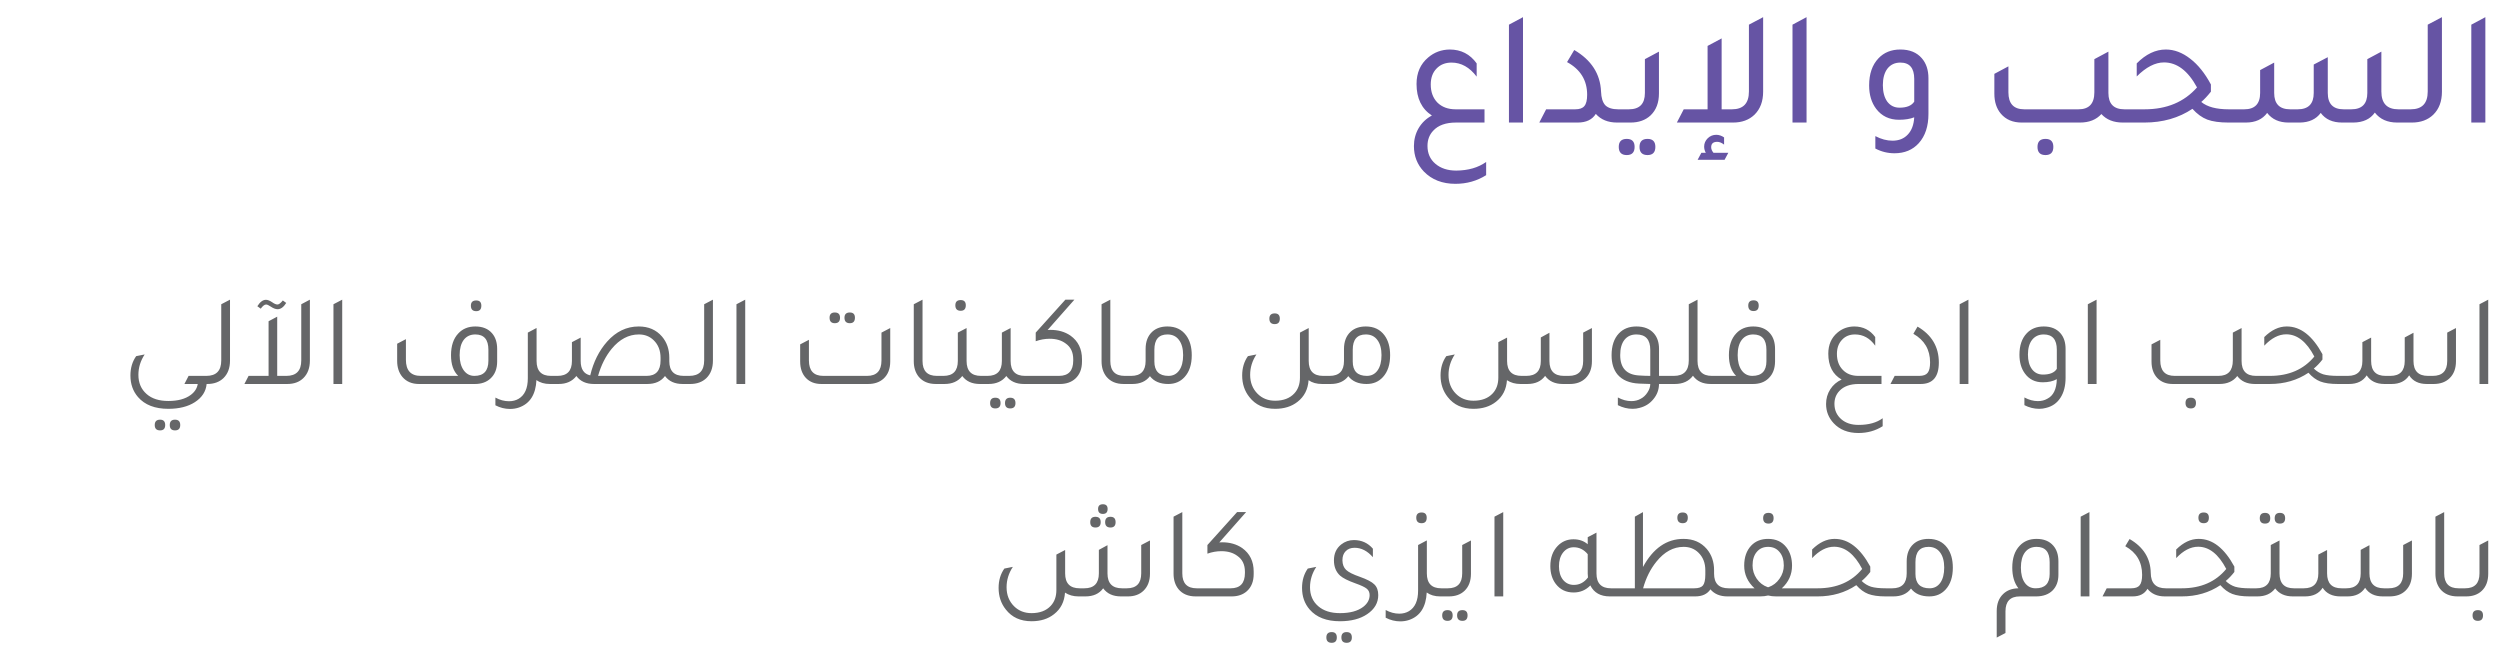 <svg width="306" height="79" viewBox="0 0 306 79" fill="none" xmlns="http://www.w3.org/2000/svg">
<path d="M181.904 21.44C180.784 22.147 179.531 22.5 178.144 22.5C176.544 22.5 175.257 22 174.284 21C173.471 20.147 173.064 19.107 173.064 17.88C173.064 17.08 173.257 16.347 173.644 15.68C174.044 15.013 174.584 14.5 175.264 14.14C174.011 13.327 173.384 12.04 173.384 10.28C173.384 8.92 173.857 7.84 174.804 7.04C175.551 6.4 176.431 6.073 177.444 6.06C178.831 6.06 179.931 6.627 180.744 7.76V9.38C179.877 8.233 178.851 7.66 177.664 7.66C176.904 7.66 176.291 7.907 175.824 8.4C175.357 8.88 175.124 9.527 175.124 10.34C175.124 11.26 175.397 12 175.944 12.56C176.504 13.107 177.244 13.38 178.164 13.38H181.704V15H178.204C176.964 15 176.037 15.333 175.424 16C174.957 16.493 174.724 17.113 174.724 17.86C174.724 18.767 175.044 19.493 175.684 20.04C176.337 20.6 177.191 20.88 178.244 20.88C179.724 20.867 180.944 20.513 181.904 19.82V21.44ZM184.695 15V3.02L186.415 2.1V15H184.695ZM188.407 15L189.247 13.38H192.807C193.34 13.38 193.714 13.247 193.927 12.98C194.154 12.713 194.267 12.253 194.267 11.6C194.267 9.827 193.447 8.493 191.807 7.6L192.687 6.12C194.78 7.347 195.874 9.04 195.967 11.2C195.994 11.973 196.167 12.533 196.487 12.88C196.82 13.213 197.347 13.38 198.067 13.38H199.247V15H197.927C196.82 15 195.954 14.647 195.327 13.94C194.887 14.647 194.147 15 193.107 15H188.407ZM198.056 15V13.38H199.376C200.683 13.38 201.336 12.713 201.336 11.38V7.24L203.056 6.32V11.44C203.056 12.573 202.716 13.467 202.036 14.12C201.41 14.707 200.59 15 199.576 15H198.056ZM199.116 18.98C198.463 18.98 198.136 18.647 198.136 17.98C198.136 17.327 198.463 17 199.116 17C199.756 17 200.076 17.327 200.076 17.98C200.076 18.647 199.756 18.98 199.116 18.98ZM201.656 18.98C201.003 18.98 200.676 18.647 200.676 17.98C200.676 17.327 201.003 17 201.656 17C202.296 17 202.616 17.327 202.616 17.98C202.616 18.647 202.296 18.98 201.656 18.98ZM214.068 3.02L215.808 2.1V11.22C215.808 12.407 215.454 13.347 214.748 14.04C214.081 14.68 213.208 15 212.128 15H205.248L206.088 13.38H209.008V5.62L210.728 4.7V13.38H211.988C213.374 13.38 214.068 12.653 214.068 11.2V3.02ZM211.028 17.7C210.734 17.473 210.454 17.36 210.188 17.36C209.694 17.36 209.448 17.58 209.448 18.02C209.448 18.247 209.541 18.473 209.728 18.7H211.548L211.088 19.56H207.788L208.248 18.7H208.788C208.654 18.46 208.588 18.207 208.588 17.94C208.588 17.553 208.734 17.213 209.028 16.92C209.321 16.64 209.668 16.5 210.068 16.5C210.401 16.5 210.721 16.607 211.028 16.82V17.7ZM219.402 15V3.02L221.122 2.1V15H219.402ZM234.302 14.36C233.795 14.56 233.175 14.66 232.442 14.66C231.255 14.66 230.322 14.213 229.642 13.32C229.069 12.56 228.782 11.607 228.782 10.46C228.782 9.047 229.162 7.94 229.922 7.14C230.602 6.42 231.495 6.06 232.602 6.06C233.735 6.06 234.609 6.413 235.222 7.12C235.769 7.747 236.042 8.567 236.042 9.58V13.94C236.042 15.447 235.649 16.64 234.862 17.52C234.115 18.347 233.122 18.76 231.882 18.76C231.055 18.76 230.275 18.567 229.542 18.18V16.66C230.249 17.033 230.949 17.22 231.642 17.22C232.429 17.22 233.055 16.967 233.522 16.46C233.989 15.967 234.249 15.267 234.302 14.36ZM234.302 9.66C234.302 8.327 233.735 7.66 232.602 7.66C231.935 7.66 231.409 7.907 231.022 8.4C230.649 8.893 230.462 9.567 230.462 10.42C230.462 11.26 230.642 11.933 231.002 12.44C231.375 12.933 231.875 13.18 232.502 13.18C233.382 13.18 233.982 12.933 234.302 12.44V9.66ZM260.029 13.38H260.949V15H259.829C258.709 15 257.835 14.653 257.209 13.96C256.582 14.653 255.709 15 254.589 15H247.449C246.369 15 245.522 14.64 244.909 13.92C244.375 13.293 244.109 12.473 244.109 11.46V9.04L245.829 8.12V11.3C245.829 12.687 246.475 13.38 247.769 13.38H254.409C255.702 13.38 256.349 12.687 256.349 11.3V7.24L258.069 6.32V11.38C258.069 12.713 258.722 13.38 260.029 13.38ZM250.369 17C251.009 17 251.329 17.327 251.329 17.98C251.329 18.647 251.009 18.98 250.369 18.98C249.715 18.98 249.389 18.647 249.389 17.98C249.389 17.327 249.715 17 250.369 17ZM272.795 13.38H274.095V15H272.775C271.695 15 270.829 14.88 270.175 14.64C269.522 14.387 268.915 13.947 268.355 13.32C266.675 14.44 264.715 15 262.475 15H259.755V13.38H262.495C265.202 13.38 267.342 12.487 268.915 10.7C267.809 8.66 266.462 7.64 264.875 7.64C263.795 7.64 262.682 8.213 261.535 9.36V7.76C262.655 6.627 263.842 6.06 265.095 6.06C266.122 6.06 267.115 6.433 268.075 7.18C269.035 7.913 269.882 8.967 270.615 10.34V11.22C270.202 11.74 269.809 12.16 269.435 12.48C270.155 13.08 271.275 13.38 272.795 13.38ZM272.9 15V13.38H274.7C275.993 13.38 276.64 12.713 276.64 11.38V8.58L278.36 7.66V11.38C278.36 12.713 279.013 13.38 280.32 13.38H281.24C282.547 13.38 283.2 12.713 283.2 11.38V7.9L284.92 7V11.38C284.92 12.713 285.567 13.38 286.86 13.38H287.8C289.107 13.38 289.76 12.713 289.76 11.38V7.24L291.48 6.32V11.2C291.48 12.653 292.173 13.38 293.56 13.38H295.22V15H293.42C292.22 15 291.307 14.593 290.68 13.78C290.12 14.58 289.247 14.987 288.06 15H286.68C285.507 15 284.633 14.607 284.06 13.82C283.487 14.593 282.633 14.987 281.5 15H280.12C278.973 15 278.1 14.607 277.5 13.82C276.927 14.607 276.053 15 274.88 15H272.9ZM294.013 15V13.38H295.073C296.46 13.38 297.153 12.653 297.153 11.2V3.02L298.893 2.1V11.22C298.893 12.407 298.54 13.347 297.833 14.04C297.167 14.68 296.293 15 295.213 15H294.013ZM302.488 15V3.02L304.208 2.1V15H302.488Z" fill="#6654A4"/>
<path d="M25.292 47C25.206 47.917 24.726 48.659 23.852 49.224C23.009 49.768 21.926 50.04 20.604 50.04C18.961 50.04 17.724 49.56 16.892 48.6C16.273 47.885 15.964 47.005 15.964 45.96C15.964 45.043 16.198 44.253 16.668 43.592L17.708 43.384C17.196 44.163 16.94 44.995 16.94 45.88C16.94 46.861 17.276 47.645 17.948 48.232C18.588 48.797 19.473 49.08 20.604 49.08C21.766 49.08 22.678 48.835 23.34 48.344C23.83 47.981 24.118 47.533 24.204 47H22.572L23.084 46.008H25.34V47H25.292ZM19.596 52.68C19.158 52.68 18.94 52.461 18.94 52.024C18.94 51.587 19.158 51.368 19.596 51.368C20.012 51.368 20.22 51.587 20.22 52.024C20.22 52.461 20.012 52.68 19.596 52.68ZM21.42 52.68C20.993 52.68 20.78 52.461 20.78 52.024C20.78 51.587 20.993 51.368 21.42 51.368C21.846 51.368 22.06 51.587 22.06 52.024C22.06 52.461 21.846 52.68 21.42 52.68ZM24.809 47V46.008H25.257C26.473 46.008 27.081 45.379 27.081 44.12V37.24L28.153 36.68V44.136C28.153 45.043 27.886 45.757 27.353 46.28C26.851 46.76 26.19 47 25.369 47H24.809ZM36.874 37.24L37.93 36.68V44.136C37.93 45.043 37.663 45.757 37.13 46.28C36.639 46.76 35.983 47 35.162 47H29.914L30.426 46.008H32.874V39.32L33.93 38.76V46.008H35.05C36.266 46.008 36.874 45.379 36.874 44.12V37.24ZM35.034 37.08C34.714 37.592 34.362 37.848 33.978 37.848C33.732 37.848 33.444 37.736 33.114 37.512C32.879 37.352 32.698 37.272 32.57 37.272C32.378 37.272 32.159 37.443 31.914 37.784L31.498 37.48C31.828 36.957 32.18 36.696 32.554 36.696C32.767 36.696 33.023 36.797 33.322 37C33.578 37.181 33.791 37.272 33.962 37.272C34.132 37.272 34.351 37.107 34.618 36.776L35.034 37.08ZM40.815 47V37.24L41.887 36.68V47H40.815ZM58.292 38.088C57.855 38.088 57.636 37.864 57.636 37.416C57.636 36.989 57.855 36.776 58.292 36.776C58.708 36.776 58.916 36.989 58.916 37.416C58.916 37.864 58.708 38.088 58.292 38.088ZM51.284 47C50.42 47 49.742 46.712 49.252 46.136C48.825 45.624 48.612 44.968 48.612 44.168V42.072L49.684 41.512V44.04C49.684 45.352 50.292 46.008 51.508 46.008H56.084C55.497 45.443 55.204 44.6 55.204 43.48C55.204 42.328 55.502 41.437 56.1 40.808C56.623 40.243 57.316 39.96 58.18 39.96C59.065 39.96 59.748 40.237 60.228 40.792C60.644 41.272 60.852 41.912 60.852 42.712V44.248C60.852 45.133 60.58 45.827 60.036 46.328C59.556 46.776 58.921 47 58.132 47H51.284ZM59.78 42.808C59.78 41.56 59.246 40.936 58.18 40.936C57.572 40.936 57.097 41.16 56.756 41.608C56.425 42.056 56.26 42.675 56.26 43.464C56.26 44.232 56.425 44.851 56.756 45.32C57.087 45.779 57.524 46.008 58.068 46.008C59.209 46.008 59.78 45.389 59.78 44.152V42.808ZM67.437 46.008H67.997V47H67.309C66.648 47 66.098 46.84 65.661 46.52C65.576 48.291 64.861 49.411 63.517 49.88C63.176 49.997 62.813 50.056 62.429 50.056C61.81 50.056 61.213 49.907 60.637 49.608V48.664C61.181 48.963 61.736 49.112 62.301 49.112C62.749 49.112 63.144 49.011 63.485 48.808C64.232 48.36 64.605 47.523 64.605 46.296V40.712L65.661 40.152V40.168L65.677 40.152V44.184C65.677 45.4 66.264 46.008 67.437 46.008ZM83.684 46.008H84.244V47H83.556C82.596 47 81.876 46.675 81.396 46.024C80.916 46.675 80.19 47 79.22 47H72.708C71.748 47 71.028 46.675 70.548 46.024C70.046 46.675 69.321 47 68.372 47H67.684V46.008H68.244C69.417 46.008 70.004 45.4 70.004 44.184V41.88L71.076 41.32V44.184C71.076 45.187 71.465 45.773 72.244 45.944C72.638 44.301 73.326 42.925 74.308 41.816C75.406 40.579 76.697 39.96 78.18 39.96C79.374 39.96 80.324 40.371 81.028 41.192C81.625 41.896 81.924 42.765 81.924 43.8V44.216C81.924 45.411 82.51 46.008 83.684 46.008ZM79.14 46.008C80.281 46.008 80.852 45.379 80.852 44.12V43.8C80.852 42.904 80.569 42.184 80.004 41.64C79.524 41.171 78.921 40.936 78.196 40.936C76.948 40.936 75.838 41.523 74.868 42.696C74.132 43.592 73.577 44.696 73.204 46.008H79.14ZM83.918 47V46.008H84.366C85.582 46.008 86.19 45.379 86.19 44.12V37.24L87.262 36.68V44.136C87.262 45.043 86.996 45.757 86.462 46.28C85.961 46.76 85.299 47 84.478 47H83.918ZM90.143 47V37.24L91.215 36.68V47H90.143ZM102.18 39.56C101.753 39.56 101.54 39.336 101.54 38.888C101.54 38.461 101.753 38.248 102.18 38.248C102.607 38.248 102.82 38.461 102.82 38.888C102.82 39.336 102.607 39.56 102.18 39.56ZM104.02 39.56C103.583 39.56 103.364 39.336 103.364 38.888C103.364 38.461 103.583 38.248 104.02 38.248C104.436 38.248 104.644 38.461 104.644 38.888C104.644 39.336 104.436 39.56 104.02 39.56ZM100.532 47C99.743 47 99.113 46.755 98.644 46.264C98.175 45.763 97.94 45.091 97.94 44.248V42.152L99.012 41.592V44.12C99.012 45.379 99.599 46.008 100.772 46.008H106.132C107.305 46.008 107.892 45.379 107.892 44.12V40.712L108.964 40.152V44.248C108.964 45.155 108.687 45.859 108.132 46.36C107.652 46.787 107.023 47 106.244 47H100.532ZM114.55 47C113.644 47 112.945 46.707 112.454 46.12C112.049 45.619 111.846 44.984 111.846 44.216V37.24L112.918 36.68V44.184C112.918 45.4 113.505 46.008 114.678 46.008H115.238V47H114.55ZM117.59 38.04C117.153 38.04 116.934 37.816 116.934 37.368C116.934 36.941 117.153 36.728 117.59 36.728C118.006 36.728 118.214 36.941 118.214 37.368C118.214 37.816 118.006 38.04 117.59 38.04ZM120.07 46.008H120.63V47H119.942C118.982 47 118.262 46.675 117.782 46.024C117.281 46.675 116.555 47 115.606 47H114.918V46.008H115.478C116.651 46.008 117.238 45.4 117.238 44.184V40.712L118.31 40.152V44.184C118.31 45.4 118.897 46.008 120.07 46.008ZM125.461 46.008H126.021V47H125.333C124.373 47 123.653 46.675 123.173 46.024C122.671 46.675 121.946 47 120.997 47H120.309V46.008H120.869C122.042 46.008 122.629 45.4 122.629 44.184V40.712L123.701 40.152V44.184C123.701 45.4 124.287 46.008 125.461 46.008ZM121.829 48.68C122.255 48.68 122.469 48.899 122.469 49.336C122.469 49.773 122.255 49.992 121.829 49.992C121.402 49.992 121.189 49.773 121.189 49.336C121.189 48.899 121.402 48.68 121.829 48.68ZM123.653 48.68C124.079 48.68 124.293 48.899 124.293 49.336C124.293 49.773 124.079 49.992 123.653 49.992C123.226 49.992 123.013 49.773 123.013 49.336C123.013 48.899 123.226 48.68 123.653 48.68ZM128.227 40.392C128.334 40.381 128.446 40.376 128.563 40.376C129.523 40.376 130.345 40.611 131.027 41.08C131.966 41.752 132.435 42.712 132.435 43.96V44.264C132.435 45.16 132.158 45.859 131.603 46.36C131.123 46.787 130.499 47 129.731 47H125.699V46.008H129.619C130.782 46.008 131.363 45.384 131.363 44.136V43.976C131.363 43.112 131.054 42.467 130.435 42.04C129.923 41.656 129.273 41.464 128.483 41.464C127.907 41.464 127.337 41.565 126.771 41.768V40.712L130.403 36.68H131.507L128.227 40.392ZM137.535 47C136.628 47 135.929 46.707 135.439 46.12C135.033 45.619 134.831 44.984 134.831 44.216V37.24L135.903 36.68V44.184C135.903 45.4 136.489 46.008 137.663 46.008H138.223V47H137.535ZM140.223 42.712C140.223 41.805 140.495 41.101 141.039 40.6C141.508 40.173 142.127 39.96 142.895 39.96C143.887 39.96 144.649 40.323 145.183 41.048C145.641 41.667 145.871 42.477 145.871 43.48C145.871 44.621 145.577 45.512 144.991 46.152C144.479 46.717 143.812 47 142.991 47C141.988 47 141.241 46.68 140.751 46.04C140.271 46.68 139.551 47 138.59 47H137.902V46.008H138.463C139.636 46.008 140.223 45.4 140.223 44.184V42.712ZM141.295 44.248C141.295 45.421 141.871 46.008 143.023 46.008C143.577 46.008 144.015 45.784 144.335 45.336C144.655 44.888 144.815 44.264 144.815 43.464C144.815 42.675 144.644 42.056 144.303 41.608C143.972 41.16 143.503 40.936 142.895 40.936C141.828 40.936 141.295 41.56 141.295 42.808V44.248ZM156.026 39.672C155.589 39.672 155.37 39.448 155.37 39C155.37 38.573 155.589 38.36 156.026 38.36C156.442 38.36 156.65 38.573 156.65 39C156.65 39.448 156.442 39.672 156.026 39.672ZM161.946 46.008H162.506V47H161.818C161.157 47 160.607 46.845 160.17 46.536C160.095 47.656 159.647 48.536 158.826 49.176C158.101 49.752 157.183 50.04 156.074 50.04C154.719 50.04 153.669 49.56 152.922 48.6C152.335 47.864 152.042 46.984 152.042 45.96C152.042 45.043 152.277 44.253 152.746 43.592L153.786 43.384C153.274 44.163 153.018 44.995 153.018 45.88C153.018 46.819 153.322 47.592 153.93 48.2C154.495 48.765 155.21 49.048 156.074 49.048C157.087 49.048 157.871 48.749 158.426 48.152C158.885 47.661 159.114 47.016 159.114 46.216V40.712L160.186 40.152V44.184C160.186 45.4 160.773 46.008 161.946 46.008ZM164.504 42.712C164.504 41.805 164.776 41.101 165.32 40.6C165.789 40.173 166.408 39.96 167.176 39.96C168.168 39.96 168.93 40.323 169.464 41.048C169.922 41.667 170.152 42.477 170.152 43.48C170.152 44.621 169.858 45.512 169.272 46.152C168.76 46.717 168.093 47 167.272 47C166.269 47 165.522 46.68 165.032 46.04C164.552 46.68 163.832 47 162.872 47H162.184V46.008H162.744C163.917 46.008 164.504 45.4 164.504 44.184V42.712ZM165.576 44.248C165.576 45.421 166.152 46.008 167.304 46.008C167.858 46.008 168.296 45.784 168.616 45.336C168.936 44.888 169.096 44.264 169.096 43.464C169.096 42.675 168.925 42.056 168.584 41.608C168.253 41.16 167.784 40.936 167.176 40.936C166.109 40.936 165.576 41.56 165.576 42.808V44.248ZM193.779 40.712L194.851 40.152V44.216C194.851 45.101 194.584 45.8 194.051 46.312C193.571 46.771 192.936 47 192.147 47H191.299C190.328 47 189.603 46.669 189.123 46.008C188.643 46.669 187.918 47 186.947 47H186.099C185.47 47 184.92 46.845 184.451 46.536C184.376 47.656 183.928 48.536 183.107 49.176C182.382 49.752 181.464 50.04 180.355 50.04C179 50.04 177.95 49.56 177.203 48.6C176.616 47.864 176.323 46.984 176.323 45.96C176.323 45.043 176.558 44.253 177.027 43.592L178.067 43.384C177.555 44.163 177.299 44.995 177.299 45.88C177.299 46.819 177.603 47.592 178.211 48.2C178.776 48.765 179.491 49.048 180.355 49.048C181.368 49.048 182.152 48.749 182.707 48.152C183.166 47.661 183.395 47.016 183.395 46.216V41.88L184.467 41.32V44.184C184.467 45.4 185.059 46.008 186.243 46.008H186.819C188.003 46.008 188.595 45.4 188.595 44.184V41.304L189.651 40.728V44.184C189.651 45.4 190.243 46.008 191.427 46.008H192.019C193.192 46.008 193.779 45.4 193.779 44.184V40.712ZM204.761 46.008V47H203.065C203.054 47.704 202.825 48.323 202.377 48.856C201.94 49.4 201.369 49.757 200.665 49.928C200.409 50.003 200.132 50.04 199.833 50.04C199.214 50.04 198.612 49.891 198.025 49.592V48.648C198.58 48.947 199.129 49.096 199.673 49.096C200.11 49.096 200.494 49 200.825 48.808C201.156 48.637 201.433 48.376 201.657 48.024C201.881 47.683 201.993 47.341 201.993 47L200.633 46.952C199.449 46.899 198.564 46.525 197.977 45.832C197.497 45.245 197.257 44.461 197.257 43.48C197.257 42.328 197.556 41.437 198.153 40.808C198.686 40.243 199.401 39.96 200.297 39.96C201.225 39.96 201.934 40.237 202.425 40.792C202.852 41.272 203.065 41.912 203.065 42.712V46.008H204.761ZM201.993 42.824C201.993 41.565 201.428 40.936 200.297 40.936C199.668 40.936 199.177 41.16 198.825 41.608C198.484 42.045 198.313 42.664 198.313 43.464C198.313 45.053 199.097 45.885 200.665 45.96C201.134 45.992 201.577 46.008 201.993 46.008V42.824ZM209.538 46.008H210.098V47H209.41C208.428 47 207.698 46.664 207.218 45.992C206.716 46.664 205.975 47 204.994 47H204.434V46.008H204.882C206.098 46.008 206.706 45.379 206.706 44.12V37.24L207.778 36.68V44.184C207.778 45.4 208.364 46.008 209.538 46.008ZM214.641 38.072C214.204 38.072 213.986 37.848 213.986 37.4C213.986 36.973 214.204 36.76 214.641 36.76C215.058 36.76 215.266 36.973 215.266 37.4C215.266 37.848 215.058 38.072 214.641 38.072ZM209.777 47V46.008H212.498C211.911 45.421 211.618 44.579 211.618 43.48C211.618 42.328 211.916 41.437 212.514 40.808C213.036 40.243 213.73 39.96 214.594 39.96C215.479 39.96 216.162 40.237 216.642 40.792C217.058 41.272 217.266 41.912 217.266 42.712V44.264C217.255 45.128 216.994 45.805 216.482 46.296C216.012 46.765 215.372 47 214.562 47H209.777ZM216.21 42.808C216.21 41.56 215.671 40.936 214.594 40.936C213.996 40.936 213.527 41.16 213.186 41.608C212.855 42.045 212.69 42.664 212.69 43.464C212.69 44.243 212.85 44.861 213.17 45.32C213.5 45.779 213.938 46.008 214.482 46.008C215.634 46.008 216.21 45.411 216.21 44.216V42.808ZM230.439 52.168C229.564 52.723 228.577 53 227.479 53C226.199 53 225.185 52.6 224.439 51.8C223.82 51.139 223.511 50.355 223.511 49.448C223.511 48.787 223.681 48.189 224.023 47.656C224.364 47.123 224.828 46.723 225.415 46.456C224.327 45.837 223.783 44.781 223.783 43.288C223.783 42.211 224.151 41.357 224.887 40.728C225.463 40.227 226.151 39.971 226.951 39.96C228.039 39.96 228.897 40.392 229.527 41.256V42.312C228.876 41.395 228.049 40.936 227.047 40.936C226.385 40.936 225.852 41.16 225.447 41.608C225.041 42.045 224.839 42.616 224.839 43.32C224.839 44.141 225.084 44.797 225.575 45.288C226.044 45.768 226.673 46.008 227.463 46.008H230.295V47H227.495C226.46 47 225.676 47.283 225.143 47.848C224.737 48.275 224.535 48.803 224.535 49.432C224.535 50.2 224.817 50.829 225.383 51.32C225.916 51.779 226.615 52.008 227.479 52.008H227.511C228.727 52.008 229.703 51.736 230.439 51.192V52.168ZM231.394 47L231.906 46.008H234.914C235.405 46.008 235.746 45.885 235.938 45.64C236.141 45.395 236.242 44.968 236.242 44.36C236.242 42.803 235.56 41.635 234.194 40.856L234.706 39.976C236.445 40.989 237.314 42.456 237.314 44.376C237.314 46.125 236.573 47 235.09 47H231.394ZM239.862 47V37.24L240.934 36.68V47H239.862ZM251.755 46.408C251.307 46.664 250.731 46.792 250.027 46.792C249.099 46.792 248.373 46.435 247.851 45.72C247.403 45.112 247.179 44.344 247.179 43.416C247.179 42.296 247.477 41.421 248.075 40.792C248.597 40.237 249.291 39.96 250.155 39.96C251.04 39.96 251.723 40.237 252.203 40.792C252.619 41.272 252.827 41.912 252.827 42.712V46.232C252.827 47.224 252.619 48.04 252.203 48.68C251.787 49.331 251.195 49.747 250.427 49.928C250.171 50.003 249.893 50.04 249.595 50.04C248.976 50.04 248.373 49.891 247.787 49.592V48.648C248.341 48.947 248.891 49.096 249.435 49.096C249.872 49.096 250.256 49 250.587 48.808C251.333 48.435 251.723 47.635 251.755 46.408ZM251.755 42.808C251.755 41.56 251.221 40.936 250.155 40.936C249.557 40.936 249.083 41.155 248.731 41.592C248.389 42.029 248.219 42.632 248.219 43.4C248.219 44.147 248.384 44.744 248.715 45.192C249.045 45.629 249.493 45.848 250.059 45.848C250.901 45.848 251.467 45.613 251.755 45.144V42.808ZM255.549 47V37.24L256.621 36.68V47H255.549ZM276.13 46.008H276.69V47H276.002C275.042 47 274.322 46.675 273.842 46.024C273.341 46.675 272.61 47 271.65 47H265.938C265.149 47 264.52 46.755 264.05 46.264C263.581 45.763 263.346 45.091 263.346 44.248V42.152L264.418 41.592V44.12C264.418 45.379 265.005 46.008 266.178 46.008H271.538C272.712 46.008 273.298 45.379 273.298 44.12V40.712L274.37 40.152V44.184C274.37 45.4 274.957 46.008 276.13 46.008ZM268.162 48.68C268.578 48.68 268.786 48.893 268.786 49.32C268.786 49.768 268.578 49.992 268.162 49.992C267.725 49.992 267.506 49.768 267.506 49.32C267.506 48.893 267.725 48.68 268.162 48.68ZM286.155 46.008H286.715V47H286.139C285.254 47 284.544 46.899 284.011 46.696C283.488 46.493 283.003 46.136 282.555 45.624C281.19 46.541 279.611 47 277.819 47H276.043V46.008H277.835C280.16 46.008 281.974 45.219 283.275 43.64C282.326 41.827 281.179 40.92 279.835 40.92C278.918 40.92 278.022 41.384 277.147 42.312V41.256C278.022 40.392 278.934 39.96 279.883 39.96H279.915C281.59 39.96 283.04 41.091 284.267 43.352V44.008C283.936 44.435 283.584 44.803 283.211 45.112C283.552 45.443 283.936 45.677 284.363 45.816C284.8 45.944 285.398 46.008 286.155 46.008ZM286.402 47V46.008H287.379C288.563 46.008 289.155 45.4 289.155 44.184V41.88L290.227 41.32V44.184C290.227 45.4 290.813 46.008 291.987 46.008H292.579C293.752 46.008 294.339 45.4 294.339 44.184V41.304L295.411 40.728V44.184C295.411 45.4 296.003 46.008 297.187 46.008H297.763C298.947 46.008 299.539 45.4 299.539 44.184V40.712L300.611 40.152V44.216C300.611 45.101 300.349 45.795 299.827 46.296C299.357 46.755 298.723 46.989 297.923 47H297.043C296.051 47 295.331 46.648 294.883 45.944C294.424 46.648 293.709 47 292.739 47H291.859C290.867 47 290.141 46.648 289.683 45.944C289.235 46.648 288.515 47 287.523 47H286.402ZM303.487 47V37.24L304.559 36.68V47H303.487ZM134.997 62.904C134.603 62.904 134.405 62.701 134.405 62.296C134.405 61.912 134.603 61.72 134.997 61.72C135.381 61.72 135.573 61.912 135.573 62.296C135.573 62.701 135.381 62.904 134.997 62.904ZM134.085 64.568C133.659 64.568 133.445 64.349 133.445 63.912C133.445 63.475 133.659 63.256 134.085 63.256C134.512 63.256 134.725 63.475 134.725 63.912C134.725 64.349 134.512 64.568 134.085 64.568ZM135.269 63.912C135.269 63.475 135.488 63.256 135.925 63.256C136.341 63.256 136.549 63.475 136.549 63.912C136.549 64.349 136.341 64.568 135.925 64.568C135.488 64.568 135.269 64.349 135.269 63.912ZM139.685 66.712L140.757 66.152V70.216C140.757 71.101 140.491 71.8 139.957 72.312C139.477 72.771 138.843 73 138.053 73H137.205C136.235 73 135.509 72.669 135.029 72.008C134.549 72.669 133.824 73 132.853 73H132.005C131.376 73 130.827 72.845 130.357 72.536C130.283 73.656 129.835 74.536 129.013 75.176C128.288 75.752 127.371 76.04 126.261 76.04C124.907 76.04 123.856 75.56 123.109 74.6C122.523 73.864 122.229 72.984 122.229 71.96C122.229 71.043 122.464 70.253 122.933 69.592L123.973 69.384C123.461 70.163 123.205 70.995 123.205 71.88C123.205 72.819 123.509 73.592 124.117 74.2C124.683 74.765 125.397 75.048 126.261 75.048C127.275 75.048 128.059 74.749 128.613 74.152C129.072 73.661 129.301 73.016 129.301 72.216V67.88L130.373 67.32V70.184C130.373 71.4 130.965 72.008 132.149 72.008H132.725C133.909 72.008 134.501 71.4 134.501 70.184V67.304L135.557 66.728V70.184C135.557 71.4 136.149 72.008 137.333 72.008H137.925C139.099 72.008 139.685 71.4 139.685 70.184V66.712ZM146.347 73C145.44 73 144.742 72.707 144.251 72.12C143.846 71.619 143.643 70.984 143.643 70.216V63.24L144.715 62.68V70.184C144.715 71.4 145.302 72.008 146.475 72.008H147.035V73H146.347ZM149.243 66.392C149.35 66.381 149.462 66.376 149.579 66.376C150.539 66.376 151.36 66.611 152.043 67.08C152.982 67.752 153.451 68.712 153.451 69.96V70.264C153.451 71.16 153.174 71.859 152.619 72.36C152.139 72.787 151.515 73 150.747 73H146.715V72.008H150.635C151.798 72.008 152.379 71.384 152.379 70.136V69.976C152.379 69.112 152.07 68.467 151.451 68.04C150.939 67.656 150.288 67.464 149.499 67.464C148.923 67.464 148.352 67.565 147.787 67.768V66.712L151.419 62.68H152.523L149.243 66.392ZM168.042 68.2C167.37 67.432 166.623 67.048 165.802 67.048C165.343 67.048 164.981 67.187 164.714 67.464C164.447 67.731 164.314 68.099 164.314 68.568V68.6C164.325 69.091 164.474 69.475 164.762 69.752C165.05 70.029 165.61 70.312 166.442 70.6C167.317 70.909 167.909 71.219 168.218 71.528C168.538 71.837 168.698 72.275 168.698 72.84C168.698 73.789 168.245 74.568 167.338 75.176C166.485 75.752 165.375 76.04 164.01 76.04C162.367 76.04 161.13 75.56 160.298 74.6C159.679 73.885 159.37 73.005 159.37 71.96C159.37 71.043 159.605 70.253 160.074 69.592L161.114 69.384C160.602 70.163 160.346 70.995 160.346 71.88C160.346 72.851 160.682 73.624 161.354 74.2C162.005 74.765 162.89 75.048 164.01 75.048C165.237 75.048 166.186 74.792 166.858 74.28C167.381 73.875 167.642 73.395 167.642 72.84C167.642 72.509 167.525 72.248 167.29 72.056C167.055 71.864 166.591 71.645 165.898 71.4C165.002 71.08 164.378 70.765 164.026 70.456C163.525 69.997 163.274 69.373 163.274 68.584C163.274 67.763 163.567 67.117 164.154 66.648C164.613 66.285 165.135 66.104 165.722 66.104C166.661 66.104 167.434 66.456 168.042 67.16V68.2ZM163.002 78.68C162.565 78.68 162.346 78.461 162.346 78.024C162.346 77.587 162.565 77.368 163.002 77.368C163.418 77.368 163.626 77.587 163.626 78.024C163.626 78.461 163.418 78.68 163.002 78.68ZM164.826 78.68C164.399 78.68 164.186 78.461 164.186 78.024C164.186 77.587 164.399 77.368 164.826 77.368C165.253 77.368 165.466 77.587 165.466 78.024C165.466 78.461 165.253 78.68 164.826 78.68ZM174.006 64.04C173.568 64.04 173.35 63.816 173.35 63.368C173.35 62.941 173.568 62.728 174.006 62.728C174.422 62.728 174.63 62.941 174.63 63.368C174.63 63.816 174.422 64.04 174.006 64.04ZM176.406 72.008H176.966V73H176.278C175.616 73 175.067 72.84 174.63 72.52C174.544 74.291 173.83 75.411 172.486 75.88C172.144 75.997 171.782 76.056 171.398 76.056C170.779 76.056 170.182 75.907 169.606 75.608V74.664C170.15 74.963 170.704 75.112 171.27 75.112C171.718 75.112 172.112 75.011 172.454 74.808C173.2 74.36 173.574 73.523 173.574 72.296V66.712L174.63 66.152V66.168L174.646 66.152V70.184C174.646 71.4 175.232 72.008 176.406 72.008ZM176.652 73V72.008H177.213C178.386 72.008 178.973 71.4 178.973 70.184V66.712L180.045 66.152V70.216C180.045 71.112 179.783 71.811 179.261 72.312C178.781 72.771 178.141 73 177.34 73H176.652ZM177.181 75.992C176.743 75.992 176.524 75.768 176.524 75.32C176.524 74.893 176.743 74.68 177.181 74.68C177.597 74.68 177.805 74.893 177.805 75.32C177.805 75.768 177.597 75.992 177.181 75.992ZM179.005 75.992C178.567 75.992 178.349 75.768 178.349 75.32C178.349 74.893 178.567 74.68 179.005 74.68C179.421 74.68 179.629 74.893 179.629 75.32C179.629 75.768 179.421 75.992 179.005 75.992ZM182.924 73V63.24L183.996 62.68V73H182.924ZM197.185 72.008H197.729V73H197.041C195.9 73 195.105 72.552 194.657 71.656C194.103 72.232 193.42 72.52 192.609 72.52C191.692 72.52 190.967 72.173 190.433 71.48C189.985 70.893 189.761 70.163 189.761 69.288C189.761 68.264 190.06 67.443 190.657 66.824C191.18 66.28 191.825 66.008 192.593 66.008C193.287 66.008 193.868 66.211 194.337 66.616V65.752L195.409 65.192V70.184C195.409 71.4 196.001 72.008 197.185 72.008ZM194.337 67.832C193.868 67.267 193.297 66.984 192.625 66.984C192.092 66.984 191.655 67.203 191.313 67.64C190.983 68.067 190.817 68.621 190.817 69.304C190.817 69.997 190.983 70.552 191.313 70.968C191.655 71.384 192.097 71.592 192.641 71.592C193.335 71.592 193.911 71.288 194.369 70.68C194.348 70.488 194.337 70.333 194.337 70.216V67.832ZM212.123 72.008V73H211.435C210.539 73 209.845 72.712 209.355 72.136C208.971 72.712 208.352 73 207.499 73H197.402V72.008H200.107V63.24L201.099 62.68V69.4C202.347 67.107 204 65.96 206.059 65.96C207.253 65.96 208.203 66.371 208.907 67.192C209.504 67.896 209.803 68.765 209.803 69.8V70.216C209.803 71.411 210.395 72.008 211.579 72.008H212.123ZM208.731 69.8C208.731 68.904 208.448 68.184 207.883 67.64C207.403 67.171 206.8 66.936 206.075 66.936C204.827 66.936 203.717 67.539 202.747 68.744C202.011 69.651 201.467 70.739 201.115 72.008H207.387C207.899 72.008 208.251 71.891 208.443 71.656C208.635 71.411 208.731 70.968 208.731 70.328V69.8ZM205.963 64.04C205.525 64.04 205.307 63.816 205.307 63.368C205.307 62.941 205.525 62.728 205.963 62.728C206.379 62.728 206.587 62.941 206.587 63.368C206.587 63.816 206.379 64.04 205.963 64.04ZM216.465 64.088C216.027 64.088 215.809 63.864 215.809 63.416C215.809 62.989 216.027 62.776 216.465 62.776C216.881 62.776 217.089 62.989 217.089 63.416C217.089 63.864 216.881 64.088 216.465 64.088ZM218.097 72.008H221.025V73H217.409C217.046 73 216.715 72.963 216.417 72.888C216.118 72.963 215.787 73 215.425 73H211.809V72.008H214.753C213.91 71.229 213.489 70.307 213.489 69.24C213.489 68.205 213.777 67.384 214.353 66.776C214.875 66.232 215.563 65.96 216.417 65.96C217.387 65.96 218.139 66.312 218.673 67.016C219.121 67.603 219.345 68.344 219.345 69.24C219.345 70.317 218.929 71.24 218.097 72.008ZM216.481 71.864C217.025 71.672 217.467 71.331 217.809 70.84C218.161 70.339 218.337 69.8 218.337 69.224C218.337 68.52 218.161 67.965 217.809 67.56C217.467 67.144 217.003 66.936 216.417 66.936C215.83 66.936 215.366 67.144 215.025 67.56C214.683 67.965 214.513 68.515 214.513 69.208C214.513 69.795 214.683 70.339 215.025 70.84C215.366 71.331 215.809 71.672 216.353 71.864L216.417 71.88L216.449 71.864H216.481ZM230.811 72.008H231.371V73H230.795C229.91 73 229.201 72.899 228.667 72.696C228.145 72.493 227.659 72.136 227.211 71.624C225.846 72.541 224.267 73 222.475 73H220.699V72.008H222.491C224.817 72.008 226.63 71.219 227.931 69.64C226.982 67.827 225.835 66.92 224.491 66.92C223.574 66.92 222.678 67.384 221.803 68.312V67.256C222.678 66.392 223.59 65.96 224.539 65.96H224.571C226.246 65.96 227.697 67.091 228.923 69.352V70.008C228.593 70.435 228.241 70.803 227.867 71.112C228.209 71.443 228.593 71.677 229.019 71.816C229.457 71.944 230.054 72.008 230.811 72.008ZM233.379 68.712C233.379 67.805 233.651 67.101 234.195 66.6C234.664 66.173 235.283 65.96 236.051 65.96C237.043 65.96 237.805 66.323 238.339 67.048C238.797 67.667 239.027 68.477 239.027 69.48C239.027 70.621 238.733 71.512 238.147 72.152C237.635 72.717 236.968 73 236.147 73C235.144 73 234.397 72.68 233.907 72.04C233.427 72.68 232.707 73 231.747 73H231.059V72.008H231.619C232.792 72.008 233.379 71.4 233.379 70.184V68.712ZM234.451 70.248C234.451 71.421 235.027 72.008 236.179 72.008C236.733 72.008 237.171 71.784 237.491 71.336C237.811 70.888 237.971 70.264 237.971 69.464C237.971 68.675 237.8 68.056 237.459 67.608C237.128 67.16 236.659 66.936 236.051 66.936C234.984 66.936 234.451 67.56 234.451 68.808V70.248ZM247.054 72.008C246.553 71.368 246.302 70.525 246.302 69.48C246.302 68.328 246.601 67.437 247.198 66.808C247.721 66.243 248.414 65.96 249.278 65.96C250.163 65.96 250.846 66.237 251.326 66.792C251.742 67.272 251.95 67.912 251.95 68.712V70.344C251.95 71.155 251.71 71.8 251.23 72.28C250.75 72.749 250.094 72.989 249.262 73H247.23C246.057 73 245.47 73.608 245.47 74.824V77.48L244.398 78.04V74.792C244.398 73.907 244.659 73.213 245.182 72.712C245.651 72.253 246.275 72.019 247.054 72.008ZM250.878 70.248V68.808C250.878 67.56 250.345 66.936 249.278 66.936C248.67 66.936 248.195 67.16 247.854 67.608C247.523 68.056 247.358 68.675 247.358 69.464C247.358 70.264 247.518 70.888 247.838 71.336C248.158 71.784 248.601 72.008 249.166 72.008C250.307 72.008 250.878 71.421 250.878 70.248ZM254.674 73V63.24L255.746 62.68V73H254.674ZM257.348 73L257.86 72.008H260.868C261.358 72.008 261.7 71.885 261.891 71.64C262.094 71.395 262.196 70.968 262.196 70.36C262.196 68.792 261.508 67.624 260.132 66.856L260.66 65.976C262.356 66.957 263.22 68.339 263.252 70.12C263.262 71.379 263.876 72.008 265.092 72.008H265.588V73H264.98C264.052 73 263.342 72.691 262.852 72.072C262.489 72.691 261.886 73 261.044 73H257.348ZM269.742 64.04C269.305 64.04 269.086 63.816 269.086 63.368C269.086 62.941 269.305 62.728 269.742 62.728C270.158 62.728 270.366 62.941 270.366 63.368C270.366 63.816 270.158 64.04 269.742 64.04ZM275.374 72.008H275.934V73H275.358C274.473 73 273.763 72.899 273.23 72.696C272.707 72.493 272.222 72.136 271.774 71.624C270.409 72.541 268.83 73 267.038 73H265.262V72.008H267.054C269.379 72.008 271.193 71.219 272.494 69.64C271.545 67.827 270.398 66.92 269.054 66.92C268.137 66.92 267.241 67.384 266.366 68.312V67.256C267.241 66.392 268.153 65.96 269.102 65.96H269.134C270.809 65.96 272.259 67.091 273.486 69.352V70.008C273.155 70.435 272.803 70.803 272.43 71.112C272.771 71.443 273.155 71.677 273.582 71.816C274.019 71.944 274.617 72.008 275.374 72.008ZM277.237 64.088C276.811 64.088 276.597 63.869 276.597 63.432C276.597 62.995 276.811 62.776 277.237 62.776C277.664 62.776 277.877 62.995 277.877 63.432C277.877 63.869 277.664 64.088 277.237 64.088ZM279.061 64.088C278.635 64.088 278.421 63.869 278.421 63.432C278.421 62.995 278.635 62.776 279.061 62.776C279.488 62.776 279.701 62.995 279.701 63.432C279.701 63.869 279.488 64.088 279.061 64.088ZM280.773 72.008H281.333V73H280.645C279.685 73 278.965 72.675 278.485 72.024C277.984 72.675 277.259 73 276.309 73H275.621V72.008H276.181C277.355 72.008 277.941 71.4 277.941 70.184V66.712L279.013 66.152V70.184C279.013 71.4 279.6 72.008 280.773 72.008ZM281.012 73V72.008H281.988C283.172 72.008 283.764 71.4 283.764 70.184V67.88L284.836 67.32V70.184C284.836 71.4 285.423 72.008 286.596 72.008H287.188C288.361 72.008 288.948 71.4 288.948 70.184V67.304L290.02 66.728V70.184C290.02 71.4 290.612 72.008 291.796 72.008H292.372C293.556 72.008 294.148 71.4 294.148 70.184V66.712L295.22 66.152V70.216C295.22 71.101 294.959 71.795 294.436 72.296C293.967 72.755 293.332 72.989 292.532 73H291.652C290.66 73 289.94 72.648 289.492 71.944C289.033 72.648 288.319 73 287.348 73H286.468C285.476 73 284.751 72.648 284.292 71.944C283.844 72.648 283.124 73 282.132 73H281.012ZM300.8 73C299.894 73 299.195 72.707 298.704 72.12C298.299 71.619 298.096 70.984 298.096 70.216V63.24L299.168 62.68V70.184C299.168 71.4 299.755 72.008 300.928 72.008H301.488V73H300.8ZM301.168 73V72.008H301.728C302.901 72.008 303.488 71.4 303.488 70.184V66.712L304.56 66.152V70.216C304.56 71.112 304.299 71.811 303.776 72.312C303.296 72.771 302.656 73 301.856 73H301.168ZM303.296 75.992C302.859 75.992 302.64 75.768 302.64 75.32C302.64 74.893 302.859 74.68 303.296 74.68C303.712 74.68 303.92 74.893 303.92 75.32C303.92 75.768 303.712 75.992 303.296 75.992Z" fill="#656668"/>
</svg>
